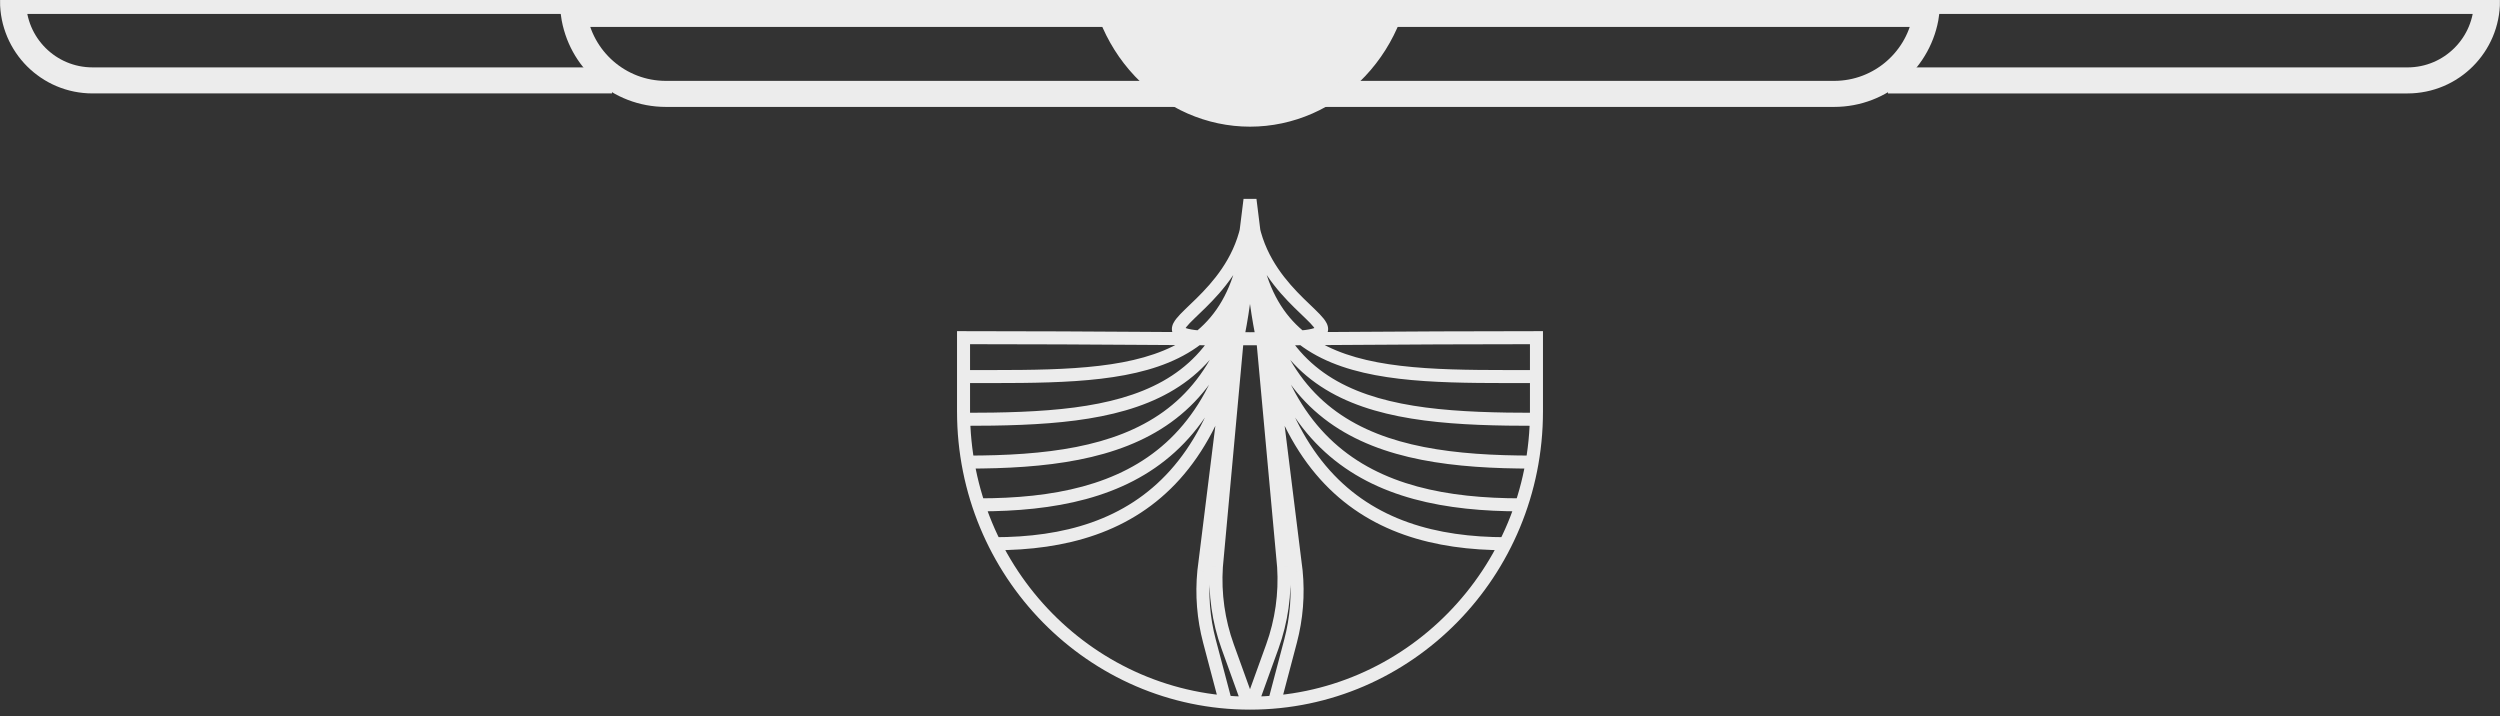 <svg width="192" height="55" viewBox="0 0 192 55" fill="none" xmlns="http://www.w3.org/2000/svg">
<rect x="0" y="0" width="192" height="55" fill="#333333" stroke="none"/>
<g clip-path="url(#clip0_500_538)">
<path d="M51.14 7.211C47.536 7.211 44.556 4.54 44.069 1.07L93 1.07L93 7.211L68.5 7.211L51.14 7.211Z" stroke="#ECECEC" stroke-width="2"/>
<path d="M47 6.175L24 6.175L7.105 6.175C3.733 6.175 1 3.442 1 0.07V0.07L47 0.07" stroke="#ECECEC" stroke-width="2"/>
<path d="M140.86 7.211C144.464 7.211 147.444 4.54 147.931 1.07L99 1.07L99 7.211L123.5 7.211L140.86 7.211Z" stroke="#ECECEC" stroke-width="2"/>
<path d="M145 6.176L168 6.176L184.895 6.176C188.267 6.176 191 3.442 191 0.07V0.07L145 0.07" stroke="#ECECEC" stroke-width="2"/>
<path d="M108 -3.491C108 -0.118 106.736 3.117 104.485 5.503C102.235 7.888 99.183 9.228 96 9.228C92.817 9.228 89.765 7.888 87.515 5.503C85.264 3.117 84 -0.118 84 -3.491L96 -3.491L108 -3.491Z" fill="#ECECEC" stroke="#ECECEC"/>
<path d="M74 25.933L74 25.433L73.5 25.433L73.5 25.933L74 25.933ZM118 25.933L118.5 25.933L118.5 25.433L118 25.433L118 25.933ZM96 15.333L96.496 15.272L95.504 15.272L96 15.333ZM98.583 43.528L99.082 43.495L99.081 43.482L98.583 43.528ZM97.715 49.655L98.185 49.824L98.185 49.824L97.715 49.655ZM99.543 43.869L100.041 43.819L100.04 43.807L99.543 43.869ZM99.114 49.242L99.598 49.369L99.598 49.369L99.114 49.242ZM93.417 43.528L92.919 43.482L92.918 43.495L93.417 43.528ZM94.285 49.655L93.815 49.824L93.815 49.824L94.285 49.655ZM92.457 43.869L91.96 43.807L91.959 43.819L92.457 43.869ZM92.886 49.242L92.402 49.369L92.402 49.369L92.886 49.242ZM74.5 31.606L74.5 25.933L73.5 25.933L73.5 31.606L74.5 31.606ZM117.5 25.933L117.5 31.606L118.5 31.606L118.5 25.933L117.5 25.933ZM96 53.5C84.134 53.5 74.5 43.706 74.5 31.606L73.5 31.606C73.5 44.242 83.565 54.5 96 54.5L96 53.5ZM96 54.5C108.435 54.5 118.5 44.242 118.5 31.606L117.5 31.606C117.5 43.706 107.866 53.5 96 53.5L96 54.5ZM118 25.433C106.984 25.433 100.131 25.544 96.003 25.516C93.937 25.502 92.593 25.454 91.769 25.345C91.35 25.289 91.115 25.224 90.997 25.166C90.89 25.115 91 25.137 91 25.271C91 25.317 90.984 25.274 91.129 25.091C91.256 24.929 91.449 24.732 91.708 24.481C92.211 23.993 92.921 23.343 93.626 22.536C95.047 20.911 96.5 18.59 96.5 15.333L95.5 15.333C95.5 18.261 94.203 20.357 92.874 21.878C92.204 22.645 91.539 23.251 91.011 23.763C90.754 24.013 90.517 24.252 90.344 24.471C90.188 24.668 90 24.949 90 25.271C90 25.681 90.282 25.931 90.561 26.067C90.83 26.196 91.197 26.277 91.638 26.336C92.532 26.454 93.938 26.502 95.997 26.516C100.119 26.544 107.016 26.433 118 26.433L118 25.433ZM118 28.419C114.953 28.419 112.081 28.446 109.47 28.268C106.86 28.091 104.552 27.712 102.635 26.92C100.729 26.133 99.212 24.94 98.162 23.12C97.107 21.289 96.5 18.783 96.5 15.333L95.5 15.333C95.5 18.892 96.125 21.588 97.296 23.619C98.472 25.66 100.177 26.987 102.253 27.845C104.317 28.697 106.75 29.086 109.403 29.266C112.056 29.446 114.972 29.419 118 29.419L118 28.419ZM118 31.703C111.903 31.703 106.538 31.433 102.689 29.269C98.916 27.148 96.5 23.136 96.5 15.333L95.5 15.333C95.5 23.361 98.008 27.785 102.199 30.141C106.312 32.454 111.946 32.703 118 32.703L118 31.703ZM117.707 34.988C111.72 34.988 106.438 34.354 102.65 31.622C98.902 28.918 96.5 24.067 96.5 15.333L95.5 15.333C95.5 24.244 97.958 29.47 102.065 32.433C106.133 35.367 111.705 35.988 117.707 35.988L117.707 34.988ZM116.827 38.272C111.116 38.272 106.066 37.28 102.436 33.98C98.815 30.687 96.5 24.994 96.5 15.333L95.5 15.333C95.5 25.132 97.847 31.158 101.764 34.72C105.672 38.274 111.035 39.272 116.827 39.272L116.827 38.272ZM115.653 41.258C110.304 41.258 105.554 39.949 102.129 36.127C98.691 32.292 96.5 25.832 96.5 15.333L95.5 15.333C95.5 25.942 97.709 32.695 101.384 36.795C105.071 40.908 110.149 42.258 115.653 42.258L115.653 41.258ZM95.5 15.333C95.5 18.59 96.953 20.911 98.374 22.536C99.079 23.343 99.789 23.993 100.292 24.481C100.551 24.732 100.744 24.929 100.871 25.091C101.016 25.274 101 25.317 101 25.271C101 25.137 101.11 25.115 101.003 25.166C100.884 25.224 100.65 25.289 100.231 25.345C99.407 25.454 98.063 25.502 95.997 25.516C91.869 25.544 85.016 25.433 74 25.433L74 26.433C84.984 26.433 91.881 26.544 96.003 26.516C98.062 26.502 99.468 26.454 100.363 26.336C100.804 26.277 101.17 26.196 101.439 26.067C101.718 25.931 102 25.681 102 25.271C102 24.949 101.812 24.668 101.656 24.471C101.483 24.252 101.246 24.013 100.989 23.763C100.461 23.251 99.796 22.645 99.126 21.878C97.797 20.357 96.5 18.261 96.5 15.333L95.5 15.333ZM95.5 15.333C95.5 18.783 94.893 21.289 93.838 23.12C92.788 24.94 91.271 26.133 89.365 26.92C87.448 27.712 85.14 28.091 82.529 28.268C79.919 28.446 77.047 28.419 74 28.419L74 29.419C77.028 29.419 79.944 29.446 82.597 29.266C85.251 29.086 87.683 28.697 89.747 27.845C91.823 26.987 93.528 25.66 94.704 23.619C95.875 21.588 96.5 18.892 96.5 15.333L95.5 15.333ZM95.5 15.333C95.5 23.136 93.084 27.148 89.311 29.269C85.462 31.433 80.097 31.703 74 31.703L74 32.703C80.054 32.703 85.688 32.454 89.801 30.141C93.992 27.785 96.5 23.361 96.5 15.333L95.5 15.333ZM95.5 15.333C95.5 24.067 93.099 28.918 89.35 31.622C85.561 34.354 80.28 34.988 74.293 34.988L74.293 35.988C80.295 35.988 85.867 35.367 89.935 32.433C94.042 29.47 96.5 24.244 96.5 15.333L95.5 15.333ZM95.5 15.333C95.5 24.994 93.185 30.687 89.564 33.98C85.934 37.28 80.884 38.272 75.173 38.272L75.173 39.272C80.965 39.272 86.328 38.274 90.236 34.72C94.153 31.158 96.5 25.132 96.5 15.333L95.5 15.333ZM95.5 15.333C95.5 25.832 93.309 32.292 89.871 36.127C86.446 39.949 81.696 41.258 76.347 41.258L76.347 42.258C81.851 42.258 86.929 40.908 90.616 36.795C94.291 32.695 96.5 25.942 96.5 15.333L95.5 15.333ZM95.502 15.379L98.085 43.573L99.081 43.482L96.498 15.288L95.502 15.379ZM97.245 49.485L95.676 53.83L96.617 54.17L98.185 49.824L97.245 49.485ZM98.084 43.56C98.214 45.573 97.928 47.592 97.245 49.485L98.185 49.824C98.915 47.801 99.221 45.645 99.082 43.495L98.084 43.56ZM95.504 15.395L99.047 43.93L100.04 43.807L96.496 15.272L95.504 15.395ZM98.631 49.114L97.374 53.872L98.341 54.128L99.598 49.369L98.631 49.114ZM99.046 43.918C99.218 45.661 99.078 47.422 98.631 49.114L99.598 49.369C100.075 47.562 100.225 45.681 100.041 43.819L99.046 43.918ZM95.502 15.288L92.919 43.482L93.915 43.573L96.498 15.379L95.502 15.288ZM93.815 49.824L95.383 54.17L96.324 53.83L94.755 49.485L93.815 49.824ZM92.918 43.495C92.779 45.645 93.085 47.801 93.815 49.824L94.755 49.485C94.072 47.592 93.786 45.573 93.916 43.56L92.918 43.495ZM95.504 15.272L91.96 43.807L92.953 43.93L96.496 15.395L95.504 15.272ZM92.402 49.369L93.659 54.128L94.626 53.872L93.369 49.114L92.402 49.369ZM91.959 43.819C91.775 45.681 91.925 47.562 92.402 49.369L93.369 49.114C92.922 47.422 92.782 45.661 92.954 43.918L91.959 43.819Z" fill="#ECECEC"/>
<rect x="191" y="1" width="190" height="18" transform="rotate(-180 191 1)" fill="#ECECEC"/>
</g>
<defs>
<clipPath id="clip0_500_538">
<rect width="192" height="55" fill="white" transform="translate(192 55) rotate(-180)"/>
</clipPath>
</defs>
</svg>
